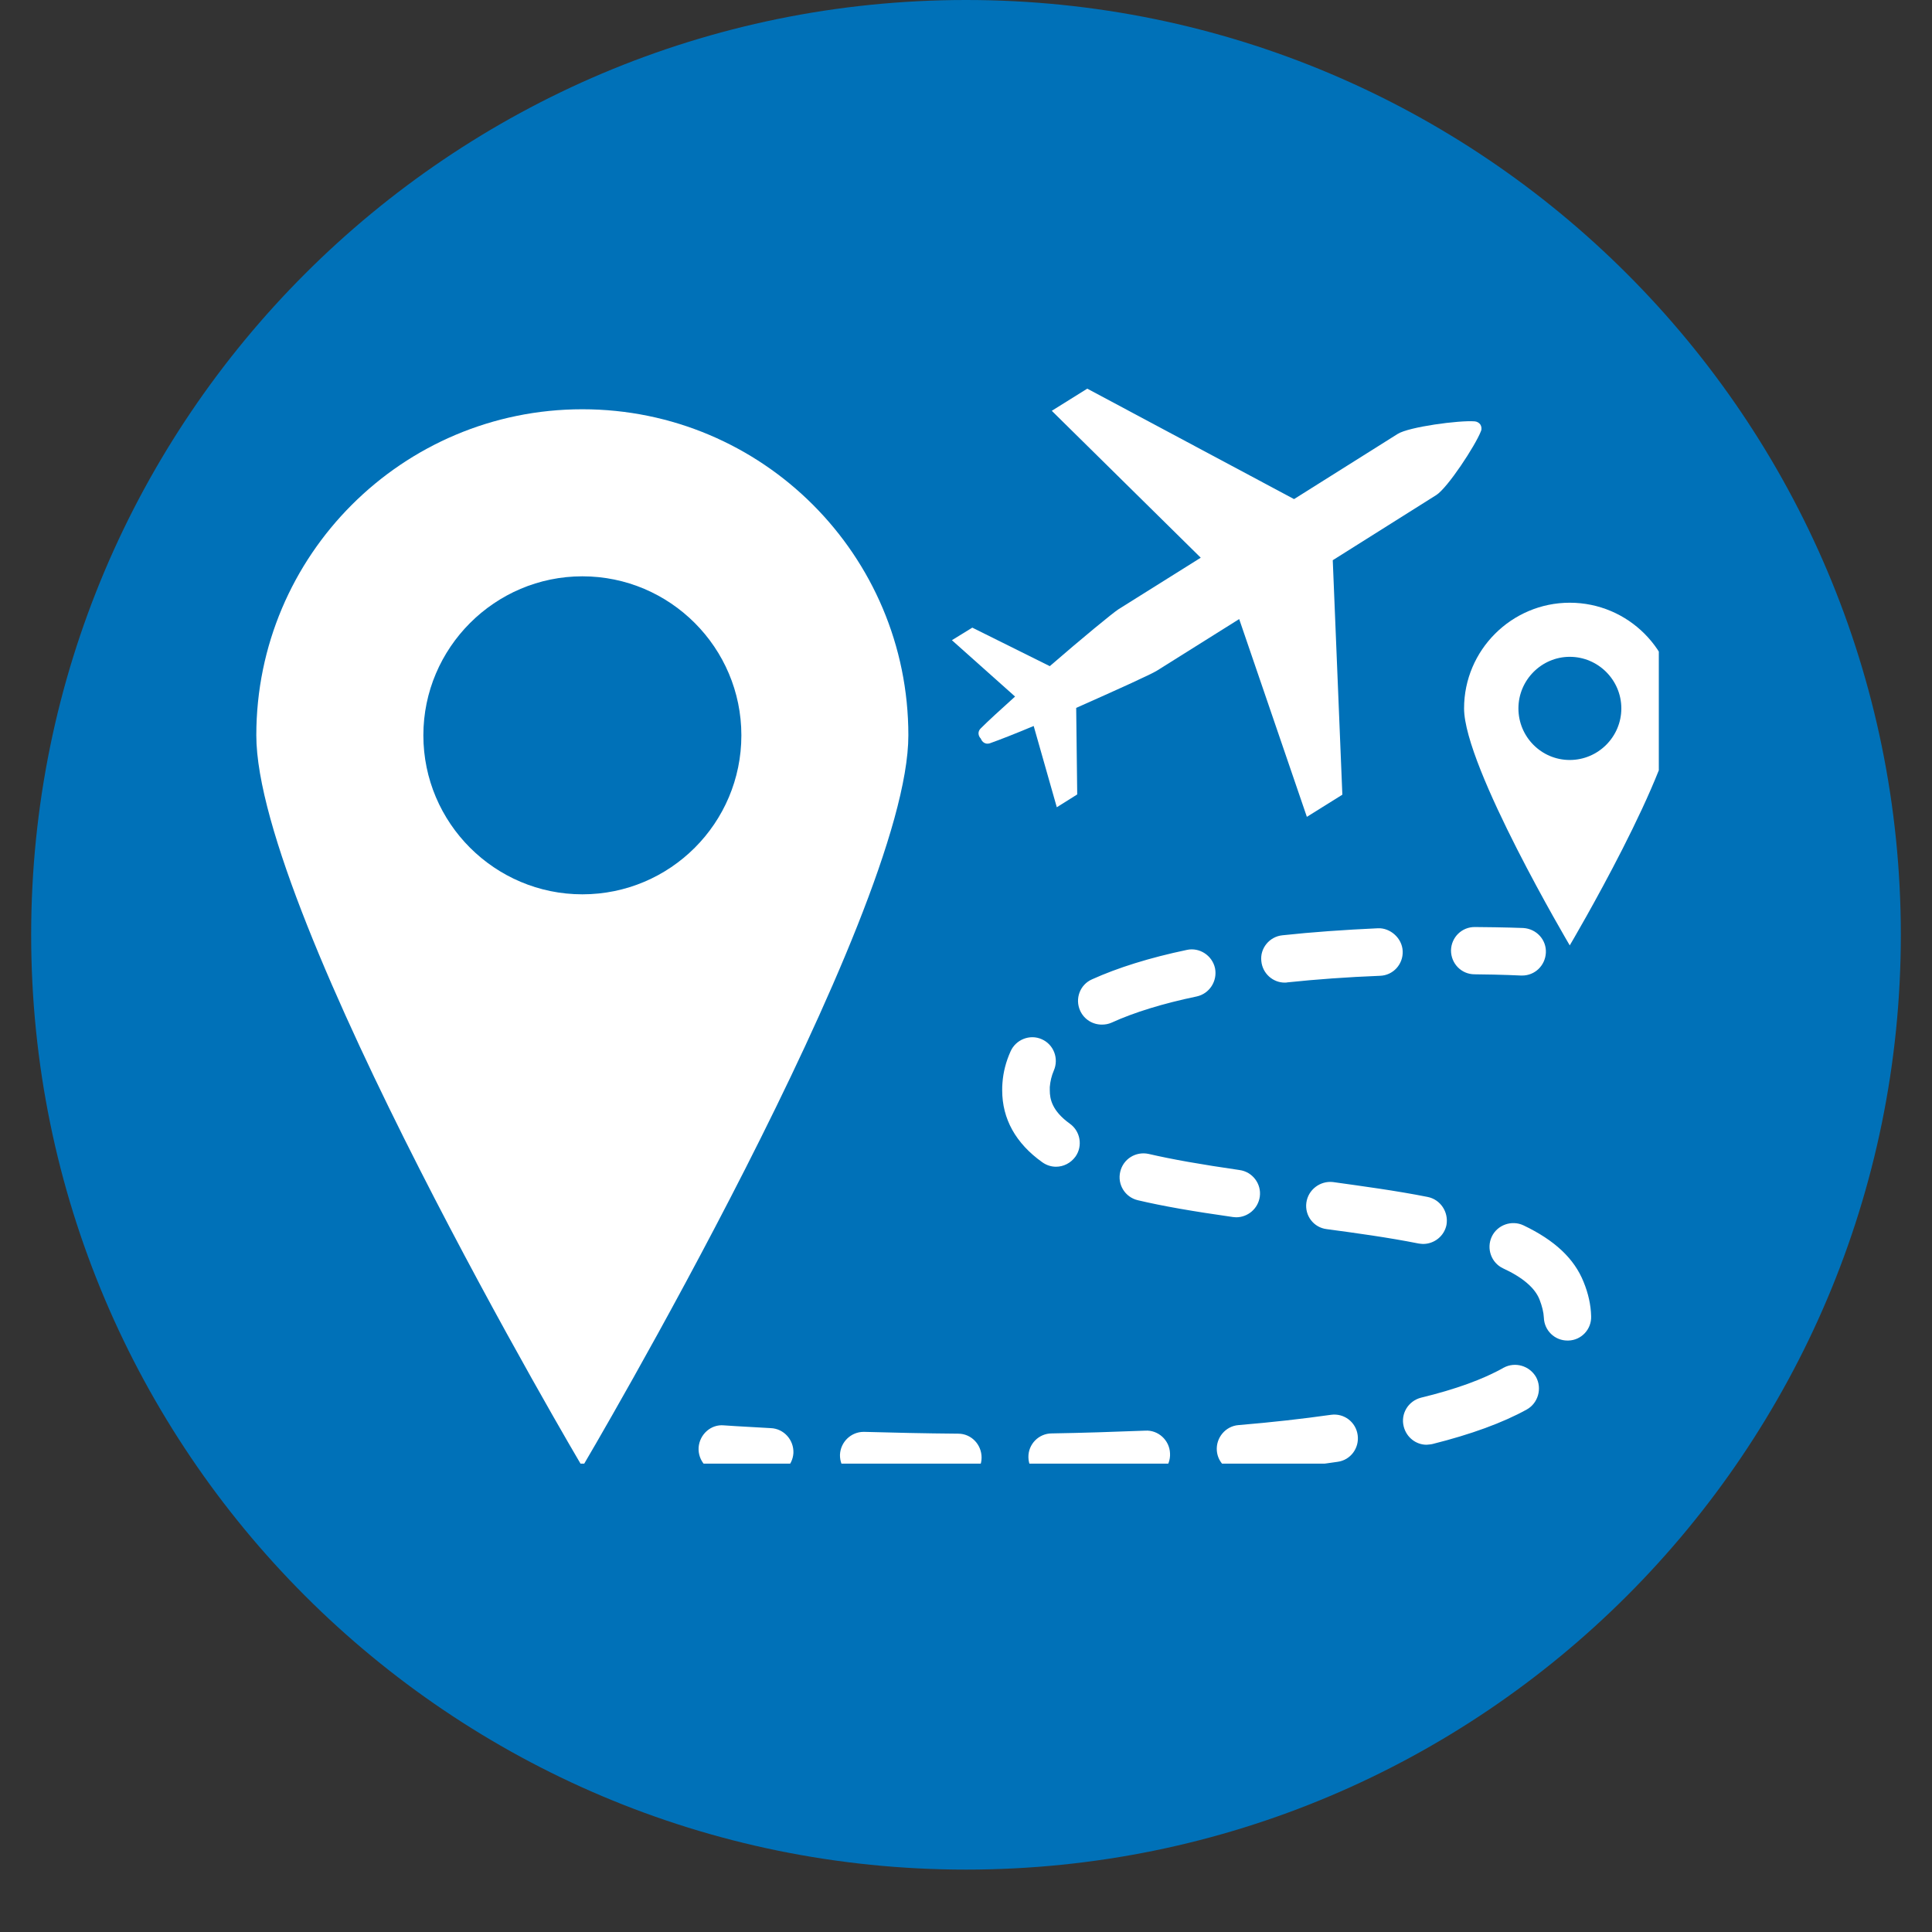 <svg xmlns="http://www.w3.org/2000/svg" xmlns:xlink="http://www.w3.org/1999/xlink" width="40" zoomAndPan="magnify" viewBox="0 0 30 30" height="40" preserveAspectRatio="xMidYMid meet" version="1.0"><rect x="0" y="0" width="30" height="30" fill="#333333" stroke="none"/><defs><clipPath id="5ee1efb249"><path d="M 0.484 0 L 29.516 0 L 29.516 29.031 L 0.484 29.031 Z M 0.484 0 " clip-rule="nonzero"/></clipPath><clipPath id="0d467d7e6a"><path d="M 15 0 C 6.984 0 0.484 6.5 0.484 14.516 C 0.484 22.531 6.984 29.031 15 29.031 C 23.016 29.031 29.516 22.531 29.516 14.516 C 29.516 6.5 23.016 0 15 0 Z M 15 0 " clip-rule="nonzero"/></clipPath><clipPath id="dddc8e57aa"><path d="M 3.98 6.031 L 15 6.031 L 15 22.727 L 3.98 22.727 Z M 3.98 6.031 " clip-rule="nonzero"/></clipPath><clipPath id="4ed0cc9d55"><path d="M 22 9 L 25.758 9 L 25.758 15 L 22 15 Z M 22 9 " clip-rule="nonzero"/></clipPath><clipPath id="6c4ab3922a"><path d="M 10 14 L 25 14 L 25 22.727 L 10 22.727 Z M 10 14 " clip-rule="nonzero"/></clipPath><clipPath id="6e72f3868f"><path d="M 14 6.031 L 24 6.031 L 24 13 L 14 13 Z M 14 6.031 " clip-rule="nonzero"/></clipPath></defs><g clip-path="url(#5ee1efb249)"><g clip-path="url(#0d467d7e6a)"><path fill="#0071b8" d="M 0.484 0 L 29.516 0 L 29.516 29.031 L 0.484 29.031 Z M 0.484 0 " fill-opacity="1" fill-rule="nonzero"/></g></g><g clip-path="url(#dddc8e57aa)"><path fill="#ffffff" d="M 9.043 6.355 C 6.25 6.355 3.98 8.621 3.98 11.418 C 3.98 14.215 9.043 22.777 9.043 22.777 C 9.043 22.777 14.105 14.215 14.105 11.418 C 14.105 8.621 11.84 6.355 9.043 6.355 Z M 9.043 13.887 C 7.684 13.887 6.574 12.781 6.574 11.418 C 6.574 10.059 7.684 8.949 9.043 8.949 C 10.406 8.949 11.512 10.059 11.512 11.418 C 11.512 12.781 10.406 13.887 9.043 13.887 Z M 9.043 13.887 " fill-opacity="1" fill-rule="nonzero"/></g><g clip-path="url(#4ed0cc9d55)"><path fill="#ffffff" d="M 24.375 9.359 C 23.473 9.359 22.734 10.094 22.734 11 C 22.734 11.906 24.375 14.68 24.375 14.68 C 24.375 14.68 26.016 11.906 26.016 11 C 26.016 10.094 25.281 9.359 24.375 9.359 Z M 24.375 11.801 C 23.934 11.801 23.578 11.441 23.578 11 C 23.578 10.559 23.938 10.199 24.375 10.199 C 24.816 10.199 25.176 10.559 25.176 11 C 25.176 11.441 24.816 11.801 24.375 11.801 Z M 24.375 11.801 " fill-opacity="1" fill-rule="nonzero"/></g><g clip-path="url(#6c4ab3922a)"><path fill="#ffffff" d="M 11.949 22.914 C 11.945 22.914 11.938 22.914 11.934 22.914 C 11.465 22.891 11.191 22.871 11.191 22.871 C 10.988 22.855 10.836 22.68 10.848 22.477 C 10.863 22.273 11.039 22.113 11.242 22.133 C 11.242 22.133 11.512 22.152 11.969 22.176 C 12.172 22.184 12.328 22.359 12.32 22.562 C 12.309 22.758 12.145 22.914 11.949 22.914 Z M 15.242 22.633 C 15.242 22.43 15.082 22.262 14.879 22.262 C 14.355 22.258 13.863 22.246 13.422 22.234 C 13.418 22.234 13.414 22.234 13.41 22.234 C 13.215 22.234 13.051 22.391 13.043 22.59 C 13.039 22.793 13.195 22.965 13.402 22.969 C 13.848 22.984 14.344 22.992 14.871 23 C 14.871 23 14.875 23 14.875 23 C 15.078 22.996 15.242 22.836 15.242 22.633 Z M 16.344 22.992 C 16.824 22.988 17.32 22.973 17.816 22.953 C 18.02 22.945 18.18 22.773 18.168 22.566 C 18.16 22.363 17.984 22.203 17.785 22.215 C 17.297 22.234 16.809 22.25 16.332 22.258 C 16.129 22.258 15.965 22.426 15.969 22.629 C 15.973 22.832 16.137 22.992 16.336 22.992 C 16.34 22.992 16.34 22.992 16.344 22.992 Z M 19.293 22.863 C 19.82 22.816 20.32 22.766 20.77 22.699 C 20.973 22.672 21.109 22.484 21.082 22.285 C 21.055 22.082 20.871 21.941 20.668 21.969 C 20.23 22.031 19.746 22.086 19.23 22.129 C 19.031 22.145 18.879 22.324 18.895 22.527 C 18.91 22.719 19.074 22.863 19.262 22.863 C 19.273 22.863 19.281 22.863 19.293 22.863 Z M 22.246 22.422 C 22.84 22.273 23.332 22.094 23.707 21.887 C 23.883 21.789 23.949 21.562 23.852 21.383 C 23.75 21.207 23.527 21.141 23.348 21.238 C 23.031 21.418 22.598 21.574 22.066 21.703 C 21.867 21.754 21.746 21.953 21.797 22.152 C 21.84 22.32 21.988 22.434 22.152 22.434 C 22.184 22.43 22.215 22.43 22.246 22.422 Z M 24.352 20.816 C 24.555 20.812 24.715 20.641 24.707 20.438 C 24.703 20.266 24.664 20.086 24.59 19.906 C 24.445 19.543 24.141 19.258 23.656 19.027 C 23.473 18.941 23.25 19.02 23.164 19.203 C 23.078 19.387 23.156 19.609 23.34 19.695 C 23.645 19.836 23.836 20 23.906 20.18 C 23.945 20.281 23.969 20.375 23.973 20.461 C 23.98 20.66 24.141 20.816 24.34 20.816 C 24.344 20.816 24.348 20.816 24.352 20.816 Z M 22.461 19.02 C 22.496 18.82 22.367 18.625 22.168 18.586 C 21.676 18.488 21.148 18.418 20.699 18.355 C 20.5 18.332 20.312 18.473 20.285 18.676 C 20.258 18.875 20.398 19.062 20.602 19.086 C 21.043 19.145 21.555 19.215 22.027 19.309 C 22.051 19.312 22.074 19.316 22.098 19.316 C 22.27 19.316 22.426 19.195 22.461 19.02 Z M 19.562 18.582 C 19.59 18.383 19.449 18.195 19.246 18.168 C 18.652 18.082 18.207 18.004 17.836 17.918 C 17.637 17.875 17.441 17.996 17.395 18.195 C 17.348 18.391 17.469 18.59 17.668 18.637 C 18.062 18.73 18.52 18.809 19.145 18.898 C 19.16 18.898 19.176 18.902 19.195 18.902 C 19.375 18.902 19.535 18.77 19.562 18.582 Z M 16.699 17.961 C 16.816 17.797 16.777 17.566 16.613 17.449 C 16.336 17.25 16.301 17.066 16.301 16.93 L 16.301 16.879 C 16.309 16.789 16.328 16.707 16.363 16.625 C 16.445 16.438 16.363 16.219 16.176 16.137 C 15.992 16.055 15.773 16.141 15.691 16.328 C 15.621 16.484 15.578 16.648 15.566 16.816 C 15.562 16.855 15.562 16.895 15.562 16.93 C 15.562 17.375 15.773 17.754 16.184 18.047 C 16.25 18.094 16.324 18.117 16.398 18.117 C 16.512 18.117 16.625 18.062 16.699 17.961 Z M 17.262 15.879 C 17.613 15.719 18.059 15.582 18.582 15.473 C 18.781 15.43 18.906 15.234 18.867 15.035 C 18.824 14.836 18.625 14.707 18.43 14.75 C 17.852 14.871 17.355 15.027 16.957 15.207 C 16.77 15.289 16.688 15.508 16.773 15.695 C 16.836 15.832 16.969 15.91 17.109 15.91 C 17.16 15.91 17.211 15.902 17.262 15.879 Z M 19.992 15.254 C 20.438 15.207 20.922 15.172 21.43 15.152 C 21.633 15.145 21.789 14.973 21.781 14.77 C 21.773 14.566 21.586 14.406 21.398 14.414 C 20.875 14.438 20.375 14.473 19.914 14.523 C 19.711 14.543 19.562 14.727 19.586 14.926 C 19.605 15.117 19.766 15.258 19.949 15.258 C 19.965 15.258 19.977 15.258 19.992 15.254 Z M 24.004 14.797 C 24.016 14.594 23.859 14.422 23.652 14.41 C 23.652 14.41 23.367 14.398 22.906 14.395 C 22.699 14.391 22.535 14.555 22.531 14.758 C 22.531 14.961 22.691 15.129 22.898 15.129 C 23.34 15.133 23.613 15.148 23.617 15.148 C 23.625 15.148 23.629 15.148 23.637 15.148 C 23.832 15.148 23.992 14.996 24.004 14.797 Z M 24.004 14.797 " fill-opacity="1" fill-rule="nonzero"/></g><g clip-path="url(#6e72f3868f)"><path fill="#ffffff" d="M 19.242 9.613 L 20.293 12.684 L 20.844 12.34 L 20.695 8.699 L 22.301 7.688 C 22.477 7.578 22.91 6.918 22.996 6.695 C 23.012 6.66 23.004 6.621 22.988 6.594 C 22.969 6.566 22.938 6.547 22.902 6.543 C 22.66 6.523 21.875 6.629 21.703 6.738 L 20.094 7.75 L 16.883 6.035 L 16.332 6.379 L 18.645 8.66 L 17.367 9.461 C 17.281 9.516 16.797 9.914 16.301 10.344 L 15.098 9.746 L 14.781 9.941 L 15.762 10.816 C 15.535 11.02 15.34 11.199 15.227 11.312 C 15.176 11.363 15.191 11.43 15.23 11.469 C 15.25 11.523 15.301 11.562 15.367 11.543 C 15.523 11.488 15.77 11.391 16.051 11.273 L 16.41 12.535 L 16.727 12.336 L 16.711 10.992 C 17.309 10.727 17.879 10.469 17.965 10.414 Z M 19.242 9.613 " fill-opacity="1" fill-rule="nonzero"/></g></svg>
